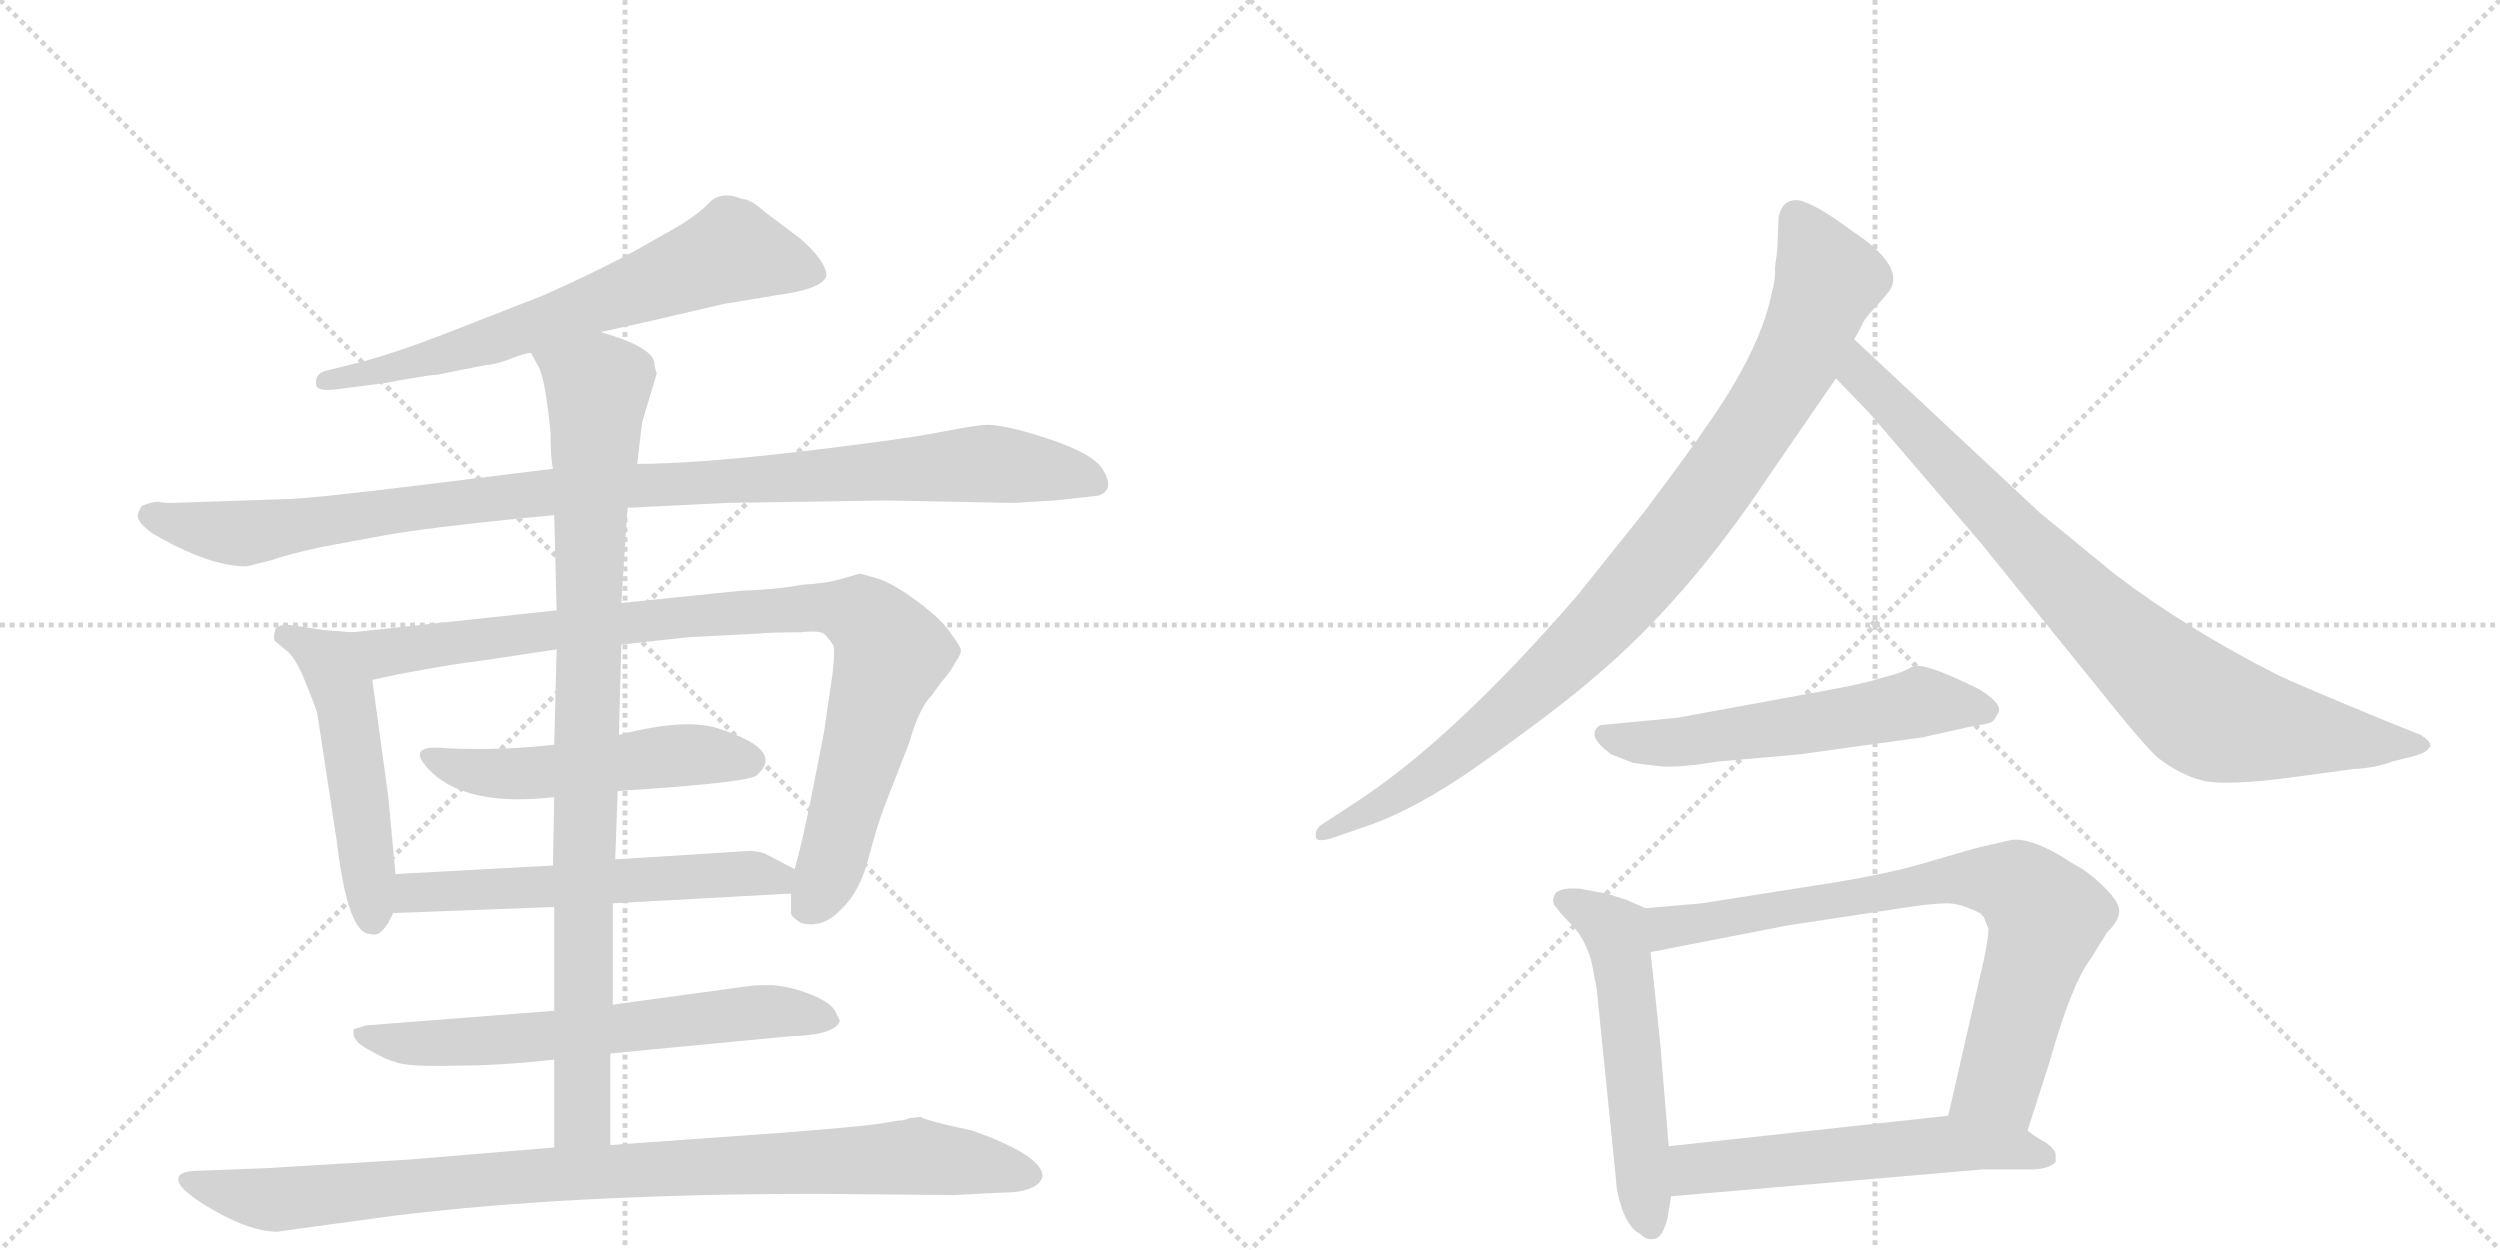 <svg version="1.1" viewBox="0 0 2048 1024" xmlns="http://www.w3.org/2000/svg">
  <g stroke="lightgray" stroke-dasharray="1,1" stroke-width="1" transform="scale(4, 4)">
    <line x1="0" y1="0" x2="256" y2="256"></line>
    <line x1="256" y1="0" x2="0" y2="256"></line>
    <line x1="128" y1="0" x2="128" y2="256"></line>
    <line x1="0" y1="128" x2="256" y2="128"></line>
    <line x1="256" y1="0" x2="512" y2="256"></line>
    <line x1="512" y1="0" x2="256" y2="256"></line>
    <line x1="384" y1="0" x2="384" y2="256"></line>
    <line x1="256" y1="128" x2="512" y2="128"></line>
  </g>
<g transform="scale(1, -1) translate(0, -850)">
   <style type="text/css">
    @keyframes keyframes0 {
      from {
       stroke: black;
       stroke-dashoffset: 676;
       stroke-width: 128;
       }
       69% {
       animation-timing-function: step-end;
       stroke: black;
       stroke-dashoffset: 0;
       stroke-width: 128;
       }
       to {
       stroke: black;
       stroke-width: 1024;
       }
       }
       #make-me-a-hanzi-animation-0 {
         animation: keyframes0 0.8s both;
         animation-delay: 0s;
         animation-timing-function: linear;
       }
    @keyframes keyframes1 {
      from {
       stroke: black;
       stroke-dashoffset: 1035;
       stroke-width: 128;
       }
       77% {
       animation-timing-function: step-end;
       stroke: black;
       stroke-dashoffset: 0;
       stroke-width: 128;
       }
       to {
       stroke: black;
       stroke-width: 1024;
       }
       }
       #make-me-a-hanzi-animation-1 {
         animation: keyframes1 1.092s both;
         animation-delay: 0.8s;
         animation-timing-function: linear;
       }
    @keyframes keyframes2 {
      from {
       stroke: black;
       stroke-dashoffset: 510;
       stroke-width: 128;
       }
       62% {
       animation-timing-function: step-end;
       stroke: black;
       stroke-dashoffset: 0;
       stroke-width: 128;
       }
       to {
       stroke: black;
       stroke-width: 1024;
       }
       }
       #make-me-a-hanzi-animation-2 {
         animation: keyframes2 0.665s both;
         animation-delay: 1.892s;
         animation-timing-function: linear;
       }
    @keyframes keyframes3 {
      from {
       stroke: black;
       stroke-dashoffset: 933;
       stroke-width: 128;
       }
       75% {
       animation-timing-function: step-end;
       stroke: black;
       stroke-dashoffset: 0;
       stroke-width: 128;
       }
       to {
       stroke: black;
       stroke-width: 1024;
       }
       }
       #make-me-a-hanzi-animation-3 {
         animation: keyframes3 1.009s both;
         animation-delay: 2.557s;
         animation-timing-function: linear;
       }
    @keyframes keyframes4 {
      from {
       stroke: black;
       stroke-dashoffset: 517;
       stroke-width: 128;
       }
       63% {
       animation-timing-function: step-end;
       stroke: black;
       stroke-dashoffset: 0;
       stroke-width: 128;
       }
       to {
       stroke: black;
       stroke-width: 1024;
       }
       }
       #make-me-a-hanzi-animation-4 {
         animation: keyframes4 0.671s both;
         animation-delay: 3.567s;
         animation-timing-function: linear;
       }
    @keyframes keyframes5 {
      from {
       stroke: black;
       stroke-dashoffset: 576;
       stroke-width: 128;
       }
       65% {
       animation-timing-function: step-end;
       stroke: black;
       stroke-dashoffset: 0;
       stroke-width: 128;
       }
       to {
       stroke: black;
       stroke-width: 1024;
       }
       }
       #make-me-a-hanzi-animation-5 {
         animation: keyframes5 0.719s both;
         animation-delay: 4.237s;
         animation-timing-function: linear;
       }
    @keyframes keyframes6 {
      from {
       stroke: black;
       stroke-dashoffset: 644;
       stroke-width: 128;
       }
       68% {
       animation-timing-function: step-end;
       stroke: black;
       stroke-dashoffset: 0;
       stroke-width: 128;
       }
       to {
       stroke: black;
       stroke-width: 1024;
       }
       }
       #make-me-a-hanzi-animation-6 {
         animation: keyframes6 0.774s both;
         animation-delay: 4.956s;
         animation-timing-function: linear;
       }
    @keyframes keyframes7 {
      from {
       stroke: black;
       stroke-dashoffset: 929;
       stroke-width: 128;
       }
       75% {
       animation-timing-function: step-end;
       stroke: black;
       stroke-dashoffset: 0;
       stroke-width: 128;
       }
       to {
       stroke: black;
       stroke-width: 1024;
       }
       }
       #make-me-a-hanzi-animation-7 {
         animation: keyframes7 1.006s both;
         animation-delay: 5.73s;
         animation-timing-function: linear;
       }
    @keyframes keyframes8 {
      from {
       stroke: black;
       stroke-dashoffset: 952;
       stroke-width: 128;
       }
       76% {
       animation-timing-function: step-end;
       stroke: black;
       stroke-dashoffset: 0;
       stroke-width: 128;
       }
       to {
       stroke: black;
       stroke-width: 1024;
       }
       }
       #make-me-a-hanzi-animation-8 {
         animation: keyframes8 1.025s both;
         animation-delay: 6.736s;
         animation-timing-function: linear;
       }
    @keyframes keyframes9 {
      from {
       stroke: black;
       stroke-dashoffset: 941;
       stroke-width: 128;
       }
       75% {
       animation-timing-function: step-end;
       stroke: black;
       stroke-dashoffset: 0;
       stroke-width: 128;
       }
       to {
       stroke: black;
       stroke-width: 1024;
       }
       }
       #make-me-a-hanzi-animation-9 {
         animation: keyframes9 1.016s both;
         animation-delay: 7.761s;
         animation-timing-function: linear;
       }
    @keyframes keyframes10 {
      from {
       stroke: black;
       stroke-dashoffset: 849;
       stroke-width: 128;
       }
       73% {
       animation-timing-function: step-end;
       stroke: black;
       stroke-dashoffset: 0;
       stroke-width: 128;
       }
       to {
       stroke: black;
       stroke-width: 1024;
       }
       }
       #make-me-a-hanzi-animation-10 {
         animation: keyframes10 0.941s both;
         animation-delay: 8.777s;
         animation-timing-function: linear;
       }
    @keyframes keyframes11 {
      from {
       stroke: black;
       stroke-dashoffset: 567;
       stroke-width: 128;
       }
       65% {
       animation-timing-function: step-end;
       stroke: black;
       stroke-dashoffset: 0;
       stroke-width: 128;
       }
       to {
       stroke: black;
       stroke-width: 1024;
       }
       }
       #make-me-a-hanzi-animation-11 {
         animation: keyframes11 0.711s both;
         animation-delay: 9.718s;
         animation-timing-function: linear;
       }
    @keyframes keyframes12 {
      from {
       stroke: black;
       stroke-dashoffset: 548;
       stroke-width: 128;
       }
       64% {
       animation-timing-function: step-end;
       stroke: black;
       stroke-dashoffset: 0;
       stroke-width: 128;
       }
       to {
       stroke: black;
       stroke-width: 1024;
       }
       }
       #make-me-a-hanzi-animation-12 {
         animation: keyframes12 0.696s both;
         animation-delay: 10.429s;
         animation-timing-function: linear;
       }
    @keyframes keyframes13 {
      from {
       stroke: black;
       stroke-dashoffset: 774;
       stroke-width: 128;
       }
       72% {
       animation-timing-function: step-end;
       stroke: black;
       stroke-dashoffset: 0;
       stroke-width: 128;
       }
       to {
       stroke: black;
       stroke-width: 1024;
       }
       }
       #make-me-a-hanzi-animation-13 {
         animation: keyframes13 0.88s both;
         animation-delay: 11.125s;
         animation-timing-function: linear;
       }
    @keyframes keyframes14 {
      from {
       stroke: black;
       stroke-dashoffset: 566;
       stroke-width: 128;
       }
       65% {
       animation-timing-function: step-end;
       stroke: black;
       stroke-dashoffset: 0;
       stroke-width: 128;
       }
       to {
       stroke: black;
       stroke-width: 1024;
       }
       }
       #make-me-a-hanzi-animation-14 {
         animation: keyframes14 0.711s both;
         animation-delay: 12.005s;
         animation-timing-function: linear;
       }
</style>
<path d="M 492 578 Q 525 585 593 601 L 635 608 Q 674 613 677 624 Q 677 636 655 655 L 627 676 Q 615 687 608 687 Q 591 694 581 684 Q 572 674 551 662 L 521 645 Q 490 628 445 608 L 363 576 Q 327 562 298 554 L 270 547 Q 258 545 259 536 Q 258 529 275 531 L 314 536 Q 352 543 358 543 L 398 551 Q 405 551 418 556 Q 431 561 435 561 L 492 578 Z" fill="lightgray"></path> 
<path d="M 830 438 L 864 440 L 900 444 Q 914 449 903 466 Q 893 482 834 498 Q 817 502 809 502 Q 801 502 770 496 Q 740 490 655 480 Q 570 470 522 470 L 453 466 L 356 454 Q 252 441 230 441 L 141 438 Q 133 438 130 439 Q 127 439 123 438 L 117 436 Q 115 435 113 429 Q 111 423 125 413 Q 171 386 202 386 L 222 391 Q 236 396 264 402 L 307 410 Q 348 418 454 428 L 514 434 L 595 438 L 727 440 L 830 438 Z" fill="lightgray"></path> 
<path d="M 324 134 L 318 198 L 305 293 C 301 323 300 331 288 332 L 264 334 L 238 338 Q 225 339 225 332 Q 224 328 225 325 L 236 316 Q 244 308 251 289 Q 259 270 260 265 L 276 160 Q 285 85 303 85 Q 313 81 322 102 L 324 134 Z" fill="lightgray"></path> 
<path d="M 305 293 L 328 298 Q 377 307 389 308 L 456 318 L 509 322 L 564 328 L 622 331 Q 631 332 656 332 Q 672 334 676 330 Q 683 322 683 320 Q 684 317 682 298 L 675 250 L 665 199 Q 657 159 651 138 L 648 118 L 648 102 Q 648 99 656 94 Q 674 89 689 105 Q 705 120 712 149 Q 720 178 724 188 L 745 242 Q 753 270 763 280 L 771 291 Q 779 300 783 308 Q 788 315 787 318 Q 787 320 779 331 Q 772 342 752 357 Q 732 372 719 376 Q 706 380 704 380 L 690 376 Q 677 372 657 371 Q 637 367 606 366 L 509 356 L 456 350 L 288 332 C 258 329 276 287 305 293 Z" fill="lightgray"></path> 
<path d="M 454 240 Q 412 235 366 237 Q 329 241 354 217 Q 384 189 454 197 L 506 202 Q 615 209 620 215 Q 643 235 592 252 Q 565 263 507 248 L 454 240 Z" fill="lightgray"></path> 
<path d="M 453 141 L 324 134 C 294 132 292 101 322 102 L 454 107 L 502 110 L 648 118 C 678 120 678 124 651 138 L 628 150 Q 625 152 615 153 L 504 146 L 453 141 Z" fill="lightgray"></path> 
<path d="M 454 22 L 300 10 L 290 7 Q 289 6 290 1 Q 292 -5 304 -11 Q 316 -18 324 -20 Q 333 -24 372 -23 Q 411 -23 454 -18 L 500 -13 L 646 1 Q 685 2 688 14 L 685 20 Q 682 28 665 35 Q 648 42 632 43 Q 616 43 612 42 L 502 27 L 454 22 Z" fill="lightgray"></path> 
<path d="M 456 318 L 454 240 L 454 197 L 453 141 L 454 107 L 454 22 L 454 -18 L 454 -90 C 454 -120 500 -118 500 -88 L 500 -13 L 502 27 L 502 110 L 504 146 L 506 202 L 507 248 L 509 322 L 509 356 L 514 434 L 522 470 L 526 504 L 538 544 Q 536 550 536 553 Q 534 566 492 578 C 464 588 422 588 435 561 L 442 548 Q 447 536 451 496 Q 451 474 453 466 L 454 428 L 456 350 L 456 318 Z" fill="lightgray"></path> 
<path d="M 454 -90 L 334 -100 L 217 -107 L 164 -109 Q 146 -109 146 -116 Q 146 -125 176 -142 Q 206 -159 227 -159 L 322 -146 Q 469 -128 670 -128 L 781 -129 L 820 -127 Q 850 -127 854 -114 Q 855 -97 796 -76 Q 762 -69 754 -65 L 745 -66 Q 741 -68 736 -68 L 717 -71 Q 703 -73 640 -78 L 500 -88 L 454 -90 Z" fill="lightgray"></path> 
<path d="M 1456 646 L 1454 630 Q 1455 623 1451 608 Q 1441 561 1396 498 Q 1389 487 1348 432 L 1292 362 Q 1189 243 1108 191 L 1082 174 Q 1077 170 1078 164 Q 1079 160 1090 163 L 1116 172 Q 1162 187 1221 230 Q 1281 273 1307 296 Q 1381 358 1449 460 L 1504 540 L 1519 572 L 1525 583 Q 1527 589 1538 600 L 1548 612 Q 1561 632 1517 661 Q 1486 684 1473 686 Q 1460 687 1457 672 L 1456 646 Z" fill="lightgray"></path> 
<path d="M 1504 540 L 1532 511 L 1622 406 L 1736 265 Q 1758 238 1768 229 Q 1793 210 1816 209 Q 1839 208 1876 213 L 1928 220 Q 1947 221 1959 226 L 1979 231 Q 1989 234 1991 239 Q 1991 243 1983 248 L 1953 260 Q 1878 291 1866 297 Q 1791 335 1732 380 L 1671 430 L 1519 572 C 1497 592 1483 562 1504 540 Z" fill="lightgray"></path> 
<path d="M 1550 297 L 1539 294 Q 1527 290 1494 284 L 1374 262 L 1311 256 Q 1298 248 1320 232 L 1338 225 L 1354 223 Q 1371 220 1406 226 L 1474 232 L 1575 246 L 1620 256 Q 1632 257 1634 261 L 1637 266 Q 1641 273 1622 285 Q 1576 308 1567 304 Q 1558 299 1550 297 Z" fill="lightgray"></path> 
<path d="M 1348 106 L 1332 113 L 1316 118 L 1294 122 Q 1280 123 1275 119 Q 1271 114 1273 109 Q 1279 101 1284 96 Q 1299 82 1304 61 L 1308 40 L 1324 -118 Q 1324 -126 1329 -141 Q 1335 -157 1344 -161 Q 1348 -166 1355 -165 Q 1362 -164 1366 -148 L 1369 -130 L 1367 -89 L 1360 -4 Q 1353 64 1352 70 C 1348 100 1348 106 1348 106 Z" fill="lightgray"></path> 
<path d="M 1661 -76 L 1679 -20 Q 1697 44 1713 65 L 1726 86 Q 1736 96 1736 103 Q 1737 110 1724 123 Q 1711 136 1699 142 Q 1666 164 1648 162 L 1622 156 Q 1617 155 1580 144 Q 1544 133 1483 124 L 1394 110 L 1348 106 C 1318 103 1323 64 1352 70 L 1465 92 L 1564 107 Q 1584 110 1595 110 Q 1606 110 1622 102 L 1625 99 L 1629 89 Q 1629 82 1625 63 L 1596 -64 C 1589 -93 1652 -105 1661 -76 Z" fill="lightgray"></path> 
<path d="M 1684 -102 L 1684 -96 Q 1684 -92 1676 -86 Q 1665 -80 1661 -76 C 1639 -59 1626 -61 1596 -64 L 1367 -89 C 1337 -92 1339 -133 1369 -130 L 1624 -108 L 1664 -108 Q 1678 -108 1684 -102 Z" fill="lightgray"></path> 
      <clipPath id="make-me-a-hanzi-clip-0">
      <path d="M 492 578 Q 525 585 593 601 L 635 608 Q 674 613 677 624 Q 677 636 655 655 L 627 676 Q 615 687 608 687 Q 591 694 581 684 Q 572 674 551 662 L 521 645 Q 490 628 445 608 L 363 576 Q 327 562 298 554 L 270 547 Q 258 545 259 536 Q 258 529 275 531 L 314 536 Q 352 543 358 543 L 398 551 Q 405 551 418 556 Q 431 561 435 561 L 492 578 Z" fill="lightgray"></path>
      </clipPath>
      <path clip-path="url(#make-me-a-hanzi-clip-0)" d="M 668 626 L 600 644 L 400 570 L 267 539 " fill="none" id="make-me-a-hanzi-animation-0" stroke-dasharray="548 1096" stroke-linecap="round"></path>

      <clipPath id="make-me-a-hanzi-clip-1">
      <path d="M 830 438 L 864 440 L 900 444 Q 914 449 903 466 Q 893 482 834 498 Q 817 502 809 502 Q 801 502 770 496 Q 740 490 655 480 Q 570 470 522 470 L 453 466 L 356 454 Q 252 441 230 441 L 141 438 Q 133 438 130 439 Q 127 439 123 438 L 117 436 Q 115 435 113 429 Q 111 423 125 413 Q 171 386 202 386 L 222 391 Q 236 396 264 402 L 307 410 Q 348 418 454 428 L 514 434 L 595 438 L 727 440 L 830 438 Z" fill="lightgray"></path>
      </clipPath>
      <path clip-path="url(#make-me-a-hanzi-clip-1)" d="M 123 428 L 198 413 L 448 447 L 799 470 L 896 456 " fill="none" id="make-me-a-hanzi-animation-1" stroke-dasharray="907 1814" stroke-linecap="round"></path>

      <clipPath id="make-me-a-hanzi-clip-2">
      <path d="M 324 134 L 318 198 L 305 293 C 301 323 300 331 288 332 L 264 334 L 238 338 Q 225 339 225 332 Q 224 328 225 325 L 236 316 Q 244 308 251 289 Q 259 270 260 265 L 276 160 Q 285 85 303 85 Q 313 81 322 102 L 324 134 Z" fill="lightgray"></path>
      </clipPath>
      <path clip-path="url(#make-me-a-hanzi-clip-2)" d="M 235 329 L 270 307 L 282 282 L 305 99 " fill="none" id="make-me-a-hanzi-animation-2" stroke-dasharray="382 764" stroke-linecap="round"></path>

      <clipPath id="make-me-a-hanzi-clip-3">
      <path d="M 305 293 L 328 298 Q 377 307 389 308 L 456 318 L 509 322 L 564 328 L 622 331 Q 631 332 656 332 Q 672 334 676 330 Q 683 322 683 320 Q 684 317 682 298 L 675 250 L 665 199 Q 657 159 651 138 L 648 118 L 648 102 Q 648 99 656 94 Q 674 89 689 105 Q 705 120 712 149 Q 720 178 724 188 L 745 242 Q 753 270 763 280 L 771 291 Q 779 300 783 308 Q 788 315 787 318 Q 787 320 779 331 Q 772 342 752 357 Q 732 372 719 376 Q 706 380 704 380 L 690 376 Q 677 372 657 371 Q 637 367 606 366 L 509 356 L 456 350 L 288 332 C 258 329 276 287 305 293 Z" fill="lightgray"></path>
      </clipPath>
      <path clip-path="url(#make-me-a-hanzi-clip-3)" d="M 296 328 L 318 315 L 559 345 L 655 352 L 705 346 L 723 329 L 730 313 L 679 137 L 660 106 " fill="none" id="make-me-a-hanzi-animation-3" stroke-dasharray="805 1610" stroke-linecap="round"></path>

      <clipPath id="make-me-a-hanzi-clip-4">
      <path d="M 454 240 Q 412 235 366 237 Q 329 241 354 217 Q 384 189 454 197 L 506 202 Q 615 209 620 215 Q 643 235 592 252 Q 565 263 507 248 L 454 240 Z" fill="lightgray"></path>
      </clipPath>
      <path clip-path="url(#make-me-a-hanzi-clip-4)" d="M 356 229 L 398 216 L 443 216 L 552 231 L 598 232 L 613 227 " fill="none" id="make-me-a-hanzi-animation-4" stroke-dasharray="389 778" stroke-linecap="round"></path>

      <clipPath id="make-me-a-hanzi-clip-5">
      <path d="M 453 141 L 324 134 C 294 132 292 101 322 102 L 454 107 L 502 110 L 648 118 C 678 120 678 124 651 138 L 628 150 Q 625 152 615 153 L 504 146 L 453 141 Z" fill="lightgray"></path>
      </clipPath>
      <path clip-path="url(#make-me-a-hanzi-clip-5)" d="M 329 107 L 343 118 L 608 135 L 636 131 L 640 124 " fill="none" id="make-me-a-hanzi-animation-5" stroke-dasharray="448 896" stroke-linecap="round"></path>

      <clipPath id="make-me-a-hanzi-clip-6">
      <path d="M 454 22 L 300 10 L 290 7 Q 289 6 290 1 Q 292 -5 304 -11 Q 316 -18 324 -20 Q 333 -24 372 -23 Q 411 -23 454 -18 L 500 -13 L 646 1 Q 685 2 688 14 L 685 20 Q 682 28 665 35 Q 648 42 632 43 Q 616 43 612 42 L 502 27 L 454 22 Z" fill="lightgray"></path>
      </clipPath>
      <path clip-path="url(#make-me-a-hanzi-clip-6)" d="M 296 4 L 315 -3 L 363 -5 L 626 21 L 681 14 " fill="none" id="make-me-a-hanzi-animation-6" stroke-dasharray="516 1032" stroke-linecap="round"></path>

      <clipPath id="make-me-a-hanzi-clip-7">
      <path d="M 456 318 L 454 240 L 454 197 L 453 141 L 454 107 L 454 22 L 454 -18 L 454 -90 C 454 -120 500 -118 500 -88 L 500 -13 L 502 27 L 502 110 L 504 146 L 506 202 L 507 248 L 509 322 L 509 356 L 514 434 L 522 470 L 526 504 L 538 544 Q 536 550 536 553 Q 534 566 492 578 C 464 588 422 588 435 561 L 442 548 Q 447 536 451 496 Q 451 474 453 466 L 454 428 L 456 350 L 456 318 Z" fill="lightgray"></path>
      </clipPath>
      <path clip-path="url(#make-me-a-hanzi-clip-7)" d="M 444 557 L 490 532 L 482 374 L 478 -35 L 474 -68 L 461 -83 " fill="none" id="make-me-a-hanzi-animation-7" stroke-dasharray="801 1602" stroke-linecap="round"></path>

      <clipPath id="make-me-a-hanzi-clip-8">
      <path d="M 454 -90 L 334 -100 L 217 -107 L 164 -109 Q 146 -109 146 -116 Q 146 -125 176 -142 Q 206 -159 227 -159 L 322 -146 Q 469 -128 670 -128 L 781 -129 L 820 -127 Q 850 -127 854 -114 Q 855 -97 796 -76 Q 762 -69 754 -65 L 745 -66 Q 741 -68 736 -68 L 717 -71 Q 703 -73 640 -78 L 500 -88 L 454 -90 Z" fill="lightgray"></path>
      </clipPath>
      <path clip-path="url(#make-me-a-hanzi-clip-8)" d="M 153 -117 L 231 -133 L 403 -115 L 747 -97 L 845 -113 " fill="none" id="make-me-a-hanzi-animation-8" stroke-dasharray="824 1648" stroke-linecap="round"></path>

      <clipPath id="make-me-a-hanzi-clip-9">
      <path d="M 1456 646 L 1454 630 Q 1455 623 1451 608 Q 1441 561 1396 498 Q 1389 487 1348 432 L 1292 362 Q 1189 243 1108 191 L 1082 174 Q 1077 170 1078 164 Q 1079 160 1090 163 L 1116 172 Q 1162 187 1221 230 Q 1281 273 1307 296 Q 1381 358 1449 460 L 1504 540 L 1519 572 L 1525 583 Q 1527 589 1538 600 L 1548 612 Q 1561 632 1517 661 Q 1486 684 1473 686 Q 1460 687 1457 672 L 1456 646 Z" fill="lightgray"></path>
      </clipPath>
      <path clip-path="url(#make-me-a-hanzi-clip-9)" d="M 1471 672 L 1498 621 L 1471 554 L 1389 431 L 1304 331 L 1233 264 L 1152 203 L 1084 167 " fill="none" id="make-me-a-hanzi-animation-9" stroke-dasharray="813 1626" stroke-linecap="round"></path>

      <clipPath id="make-me-a-hanzi-clip-10">
      <path d="M 1504 540 L 1532 511 L 1622 406 L 1736 265 Q 1758 238 1768 229 Q 1793 210 1816 209 Q 1839 208 1876 213 L 1928 220 Q 1947 221 1959 226 L 1979 231 Q 1989 234 1991 239 Q 1991 243 1983 248 L 1953 260 Q 1878 291 1866 297 Q 1791 335 1732 380 L 1671 430 L 1519 572 C 1497 592 1483 562 1504 540 Z" fill="lightgray"></path>
      </clipPath>
      <path clip-path="url(#make-me-a-hanzi-clip-10)" d="M 1522 564 L 1530 537 L 1711 351 L 1804 269 L 1850 255 L 1982 239 " fill="none" id="make-me-a-hanzi-animation-10" stroke-dasharray="721 1442" stroke-linecap="round"></path>

      <clipPath id="make-me-a-hanzi-clip-11">
      <path d="M 1550 297 L 1539 294 Q 1527 290 1494 284 L 1374 262 L 1311 256 Q 1298 248 1320 232 L 1338 225 L 1354 223 Q 1371 220 1406 226 L 1474 232 L 1575 246 L 1620 256 Q 1632 257 1634 261 L 1637 266 Q 1641 273 1622 285 Q 1576 308 1567 304 Q 1558 299 1550 297 Z" fill="lightgray"></path>
      </clipPath>
      <path clip-path="url(#make-me-a-hanzi-clip-11)" d="M 1320 246 L 1381 242 L 1573 275 L 1628 268 " fill="none" id="make-me-a-hanzi-animation-11" stroke-dasharray="439 878" stroke-linecap="round"></path>

      <clipPath id="make-me-a-hanzi-clip-12">
      <path d="M 1348 106 L 1332 113 L 1316 118 L 1294 122 Q 1280 123 1275 119 Q 1271 114 1273 109 Q 1279 101 1284 96 Q 1299 82 1304 61 L 1308 40 L 1324 -118 Q 1324 -126 1329 -141 Q 1335 -157 1344 -161 Q 1348 -166 1355 -165 Q 1362 -164 1366 -148 L 1369 -130 L 1367 -89 L 1360 -4 Q 1353 64 1352 70 C 1348 100 1348 106 1348 106 Z" fill="lightgray"></path>
      </clipPath>
      <path clip-path="url(#make-me-a-hanzi-clip-12)" d="M 1282 112 L 1324 85 L 1352 -155 " fill="none" id="make-me-a-hanzi-animation-12" stroke-dasharray="420 840" stroke-linecap="round"></path>

      <clipPath id="make-me-a-hanzi-clip-13">
      <path d="M 1661 -76 L 1679 -20 Q 1697 44 1713 65 L 1726 86 Q 1736 96 1736 103 Q 1737 110 1724 123 Q 1711 136 1699 142 Q 1666 164 1648 162 L 1622 156 Q 1617 155 1580 144 Q 1544 133 1483 124 L 1394 110 L 1348 106 C 1318 103 1323 64 1352 70 L 1465 92 L 1564 107 Q 1584 110 1595 110 Q 1606 110 1622 102 L 1625 99 L 1629 89 Q 1629 82 1625 63 L 1596 -64 C 1589 -93 1652 -105 1661 -76 Z" fill="lightgray"></path>
      </clipPath>
      <path clip-path="url(#make-me-a-hanzi-clip-13)" d="M 1358 77 L 1372 92 L 1595 131 L 1653 124 L 1676 95 L 1640 -31 L 1604 -58 " fill="none" id="make-me-a-hanzi-animation-13" stroke-dasharray="646 1292" stroke-linecap="round"></path>

      <clipPath id="make-me-a-hanzi-clip-14">
      <path d="M 1684 -102 L 1684 -96 Q 1684 -92 1676 -86 Q 1665 -80 1661 -76 C 1639 -59 1626 -61 1596 -64 L 1367 -89 C 1337 -92 1339 -133 1369 -130 L 1624 -108 L 1664 -108 Q 1678 -108 1684 -102 Z" fill="lightgray"></path>
      </clipPath>
      <path clip-path="url(#make-me-a-hanzi-clip-14)" d="M 1376 -123 L 1391 -107 L 1591 -87 L 1638 -89 L 1677 -99 " fill="none" id="make-me-a-hanzi-animation-14" stroke-dasharray="438 876" stroke-linecap="round"></path>

</g>
</svg>
